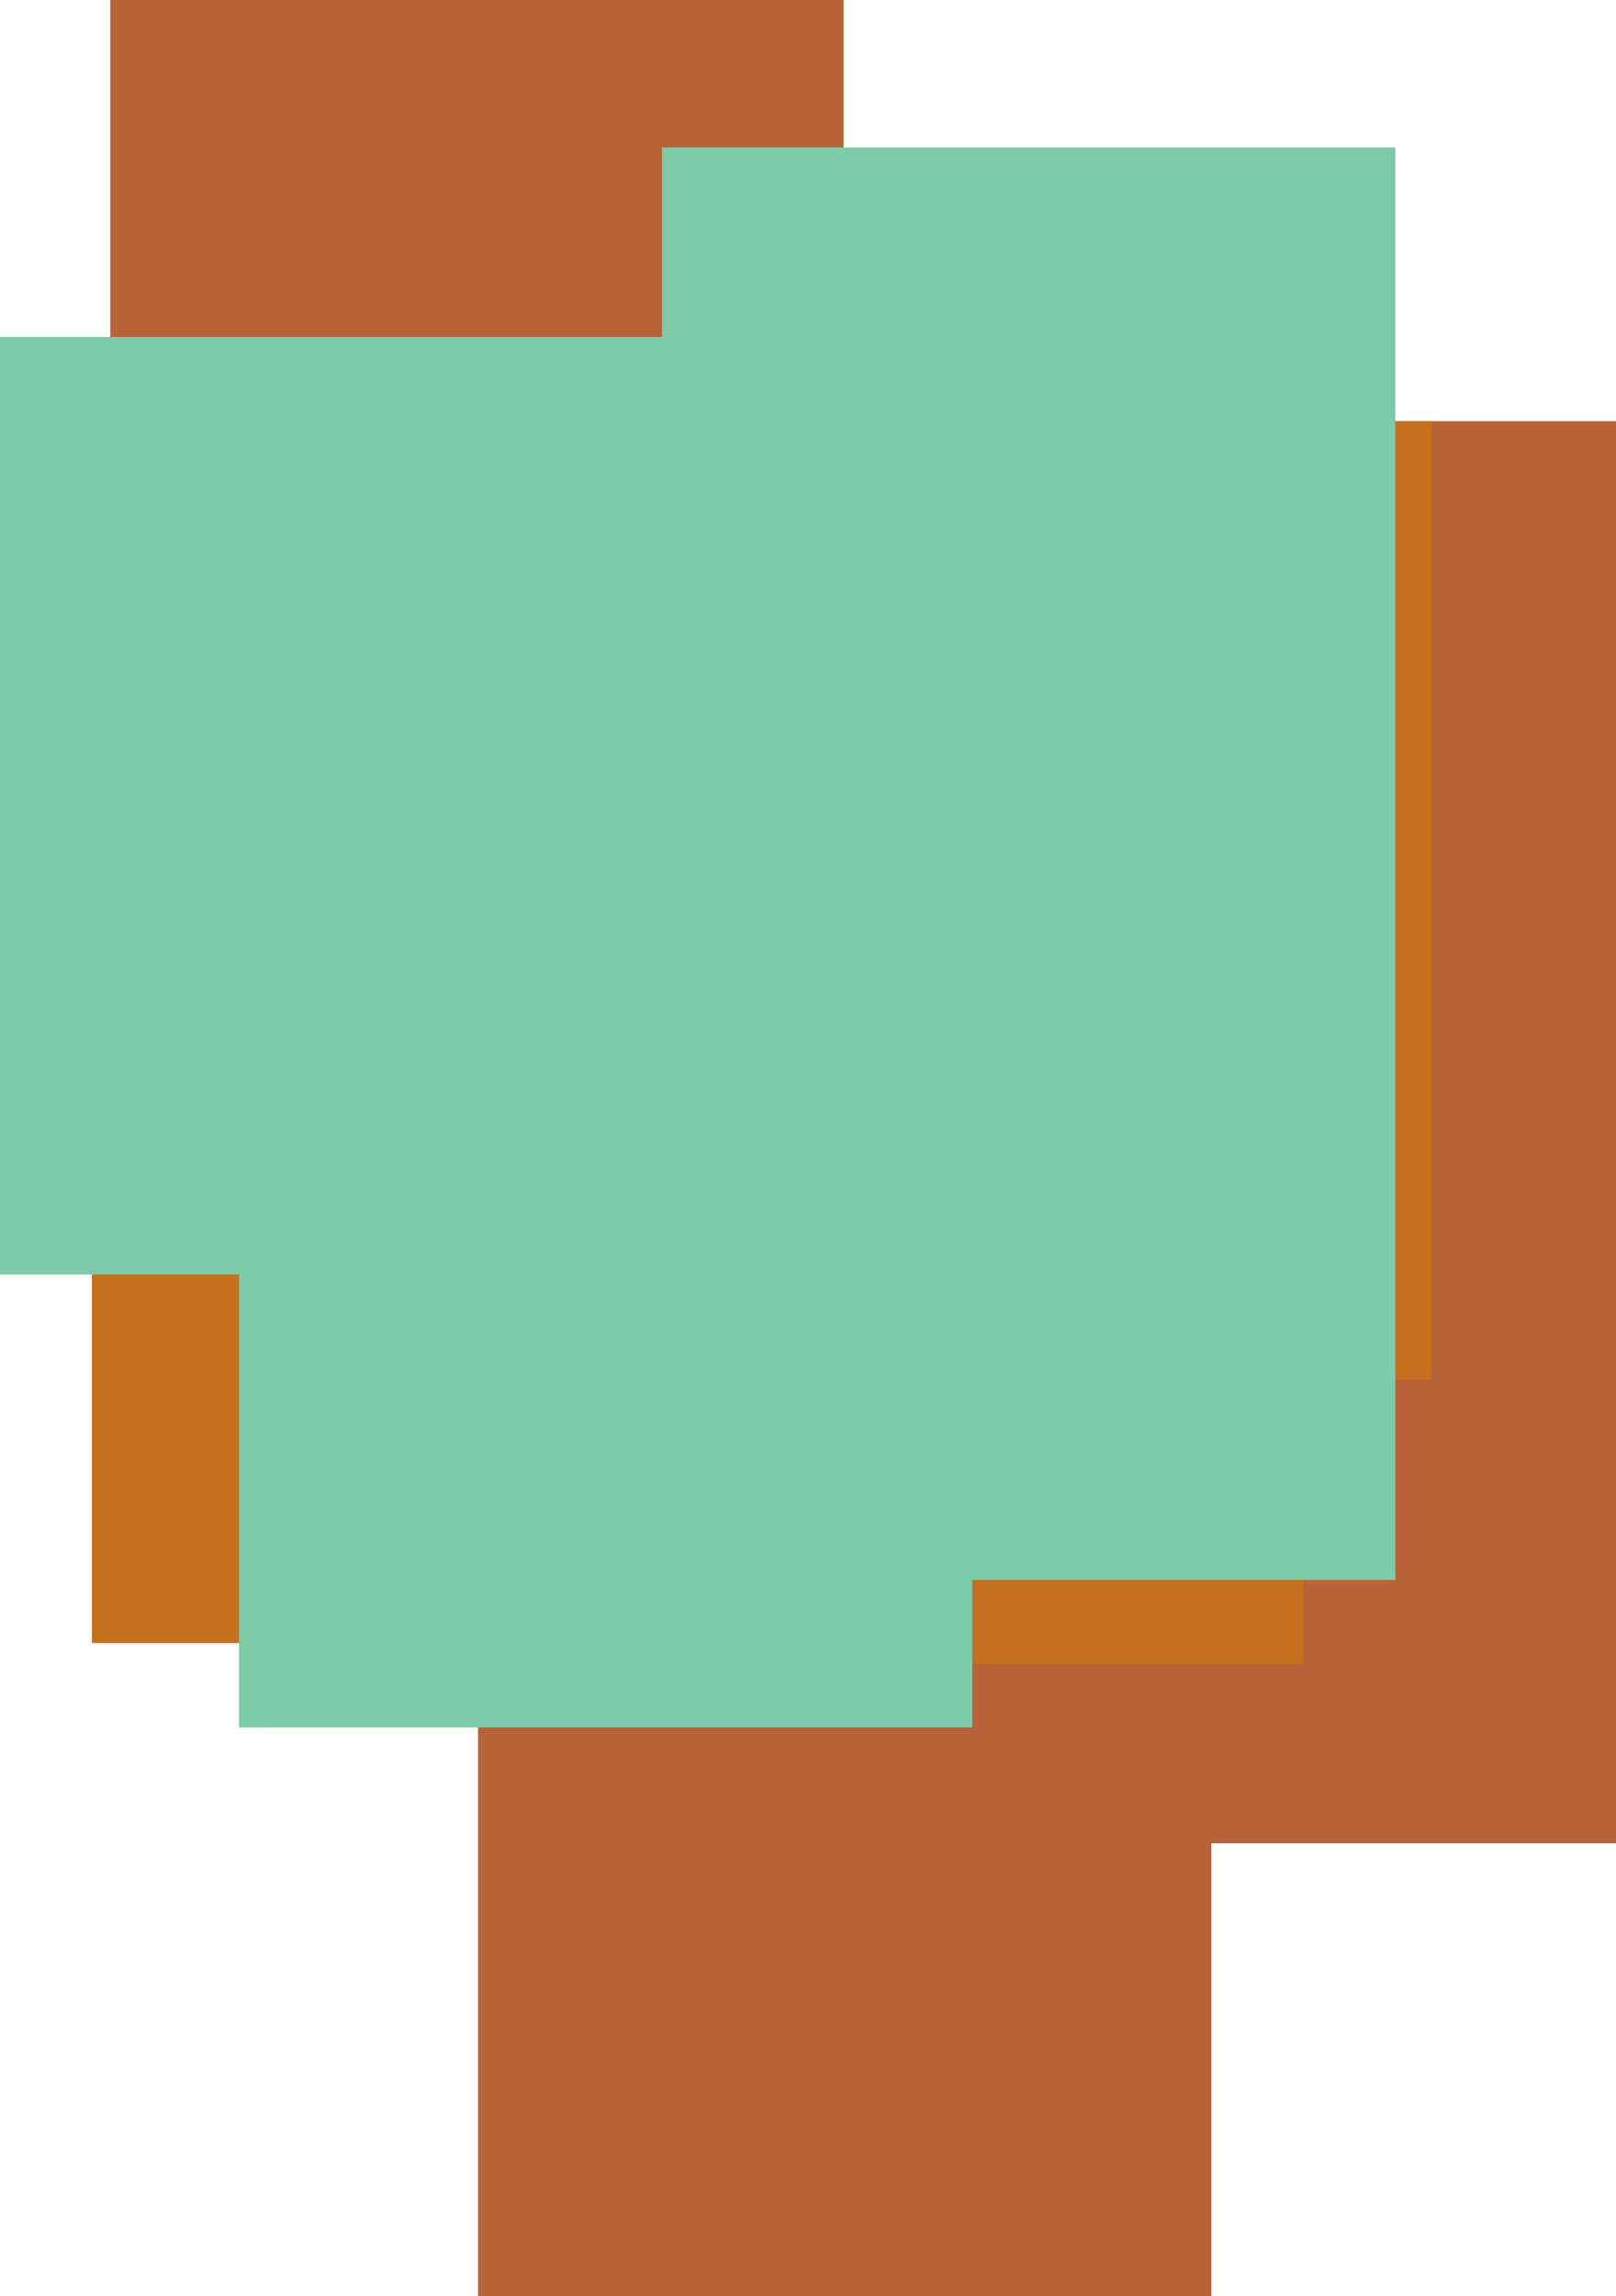 <svg width="119" height="169" viewBox="0 0 119 169" fill="none" xmlns="http://www.w3.org/2000/svg" xmlns:xlink="http://www.w3.org/1999/xlink">
	<desc>
			Created with Pixso.
	</desc>
	<defs/>
	<path id="Форма 43" d="M92 31L92 35.66C92 38.76 92 40.82 92 41.86C92 42.89 92 44.7 92 47.28C92 49.87 92 53.74 92 58.91C92 64.08 92 69.25 92 74.42C92 79.59 92 84.75 92 89.92C92 95.09 92 99.74 92 103.88C92 108.01 92 111.89 92 115.5C92 119.12 92 122.48 92 125.58C92 128.68 92 131.01 92 132.56C92 134.11 92 135.14 92 135.66M44.6 38.76L44.6 41.86C44.6 43.92 44.6 45.99 44.6 48.06C44.6 50.13 44.6 51.42 44.6 51.94C44.6 52.45 44.6 57.62 44.6 67.44C44.6 77.26 44.6 85.79 44.6 93.02C44.6 100.26 44.6 109.56 44.6 120.93M62.2 169L62.2 165.89C62.2 163.83 62.2 162.02 62.2 160.47C62.2 158.92 62.2 156.08 62.2 151.94C62.2 147.81 62.2 142.12 62.2 134.89C62.2 127.65 62.2 120.41 62.2 113.18C62.2 105.94 62.2 99.74 62.2 94.57C62.2 89.4 62.2 85.27 62.2 82.17C62.2 79.07 62.2 76.23 62.2 73.64C62.2 71.06 62.2 68.73 62.2 66.66C62.2 64.6 62.2 61.76 62.2 58.14C62.2 54.52 62.2 52.45 62.2 51.94M35.12 0L35.12 8.52C35.12 14.21 35.12 18.08 35.12 20.15C35.12 22.22 35.12 25.32 35.12 29.45C35.12 33.59 35.12 38.5 35.12 44.18C35.12 49.87 35.12 54.78 35.12 58.91C35.12 63.05 35.12 66.92 35.12 70.54C35.12 74.16 35.12 78.55 35.12 83.72" stroke="#B86239" stroke-opacity="1" stroke-width="54"/>
	<path id="Форма 83" d="M78.45 31L78.45 34.88C78.45 37.46 78.45 39.27 78.45 40.31C78.45 41.34 78.45 42.89 78.45 44.96C78.45 47.03 78.45 49.35 78.45 51.94C78.45 54.52 78.45 57.1 78.45 59.69C78.45 62.27 78.45 64.86 78.45 67.44C78.45 70.02 78.45 73.38 78.45 77.52C78.45 81.65 78.45 84.75 78.45 86.82C78.45 88.89 78.45 91.21 78.45 93.8C78.45 96.38 78.45 98.19 78.45 99.22C78.45 100.26 78.45 101.03 78.45 101.55M44.6 46.51L44.6 48.83C44.6 50.38 44.6 51.94 44.6 53.49C44.6 55.04 44.6 57.88 44.6 62.01C44.6 66.15 44.6 70.8 44.6 75.97C44.6 81.14 44.6 85.01 44.6 87.6C44.6 90.18 44.6 92.76 44.6 95.35C44.6 97.93 44.6 100 44.6 101.55C44.6 103.1 44.6 104.13 44.6 104.65C44.6 105.17 44.6 105.94 44.6 106.98C44.6 108.01 44.6 108.79 44.6 109.3M33.77 120.93L33.77 117.06C33.77 114.47 33.77 112.4 33.77 110.85C33.77 109.3 33.77 107.49 33.77 105.43C33.77 103.36 33.77 100.78 33.77 97.67C33.77 94.57 33.77 91.73 33.77 89.15C33.77 86.56 33.77 84.24 33.77 82.17C33.77 80.1 33.77 77.78 33.77 75.19C33.77 72.61 33.77 70.28 33.77 68.22C33.77 66.15 33.77 63.82 33.77 61.24M68.97 122.48L68.97 120.16C68.97 118.61 68.97 117.31 68.97 116.28C68.97 115.25 68.97 113.95 68.97 112.4C68.97 110.85 68.97 109.3 68.97 107.75C68.97 106.2 68.97 103.88 68.97 100.78C68.97 97.67 68.97 95.09 68.97 93.02" stroke="#C4701F" stroke-opacity="1" stroke-width="54"/>
	<path id="Форма 95" d="M75.75 10.85L75.75 13.17C75.75 14.72 75.75 15.76 75.75 16.27C75.75 16.79 75.75 18.08 75.75 20.15C75.75 22.22 75.75 24.03 75.75 25.58C75.75 27.13 75.75 28.68 75.75 30.23C75.75 31.78 75.75 33.85 75.75 36.43C75.75 39.02 75.75 40.82 75.75 41.86C75.75 42.89 75.75 44.18 75.75 45.73C75.75 47.28 75.75 48.83 75.75 50.39C75.75 51.94 75.75 53.23 75.75 54.26C75.75 55.29 75.75 56.33 75.75 57.36C75.75 58.4 75.75 59.69 75.75 61.24C75.75 62.79 75.75 64.08 75.75 65.11C75.75 66.15 75.75 67.44 75.75 68.99C75.75 70.54 75.75 72.87 75.75 75.97C75.75 79.07 75.75 81.14 75.75 82.17C75.75 83.2 75.75 84.24 75.75 85.27C75.75 86.3 75.75 87.85 75.75 89.92C75.75 91.99 75.75 93.28 75.75 93.8C75.75 94.31 75.75 95.09 75.75 96.12C75.75 97.16 75.75 97.93 75.75 98.45C75.75 98.97 75.75 99.48 75.75 100C75.75 100.52 75.75 101.29 75.75 102.33C75.75 103.36 75.75 104.39 75.75 105.43C75.75 106.46 75.75 107.49 75.75 108.53C75.75 109.56 75.75 110.59 75.75 111.63C75.75 112.66 75.75 113.44 75.75 113.95C75.75 114.47 75.75 115.25 75.75 116.28M44.6 127.13L44.6 123.26C44.6 120.67 44.6 118.61 44.6 117.06C44.6 115.5 44.6 113.95 44.6 112.4C44.6 110.85 44.6 108.79 44.6 106.2C44.6 103.62 44.6 101.29 44.6 99.22C44.6 97.16 44.6 95.09 44.6 93.02C44.6 90.96 44.6 89.15 44.6 87.6C44.6 86.05 44.6 85.01 44.6 84.5C44.6 83.98 44.6 82.94 44.6 81.39M27 24.8L27 27.9C27 29.97 27 31.52 27 32.55C27 33.59 27 35.66 27 38.76C27 41.86 27 44.7 27 47.28C27 49.87 27 52.45 27 55.04C27 57.62 27 60.2 27 62.79C27 65.37 27 67.7 27 69.77C27 71.83 27 73.9 27 75.97C27 78.03 27 79.84 27 81.39C27 82.94 27 84.5 27 86.05C27 87.6 27 89.15 27 90.7C27 92.25 27 93.28 27 93.8" stroke="#7DCBA9" stroke-opacity="1" stroke-width="54"/>
</svg>
